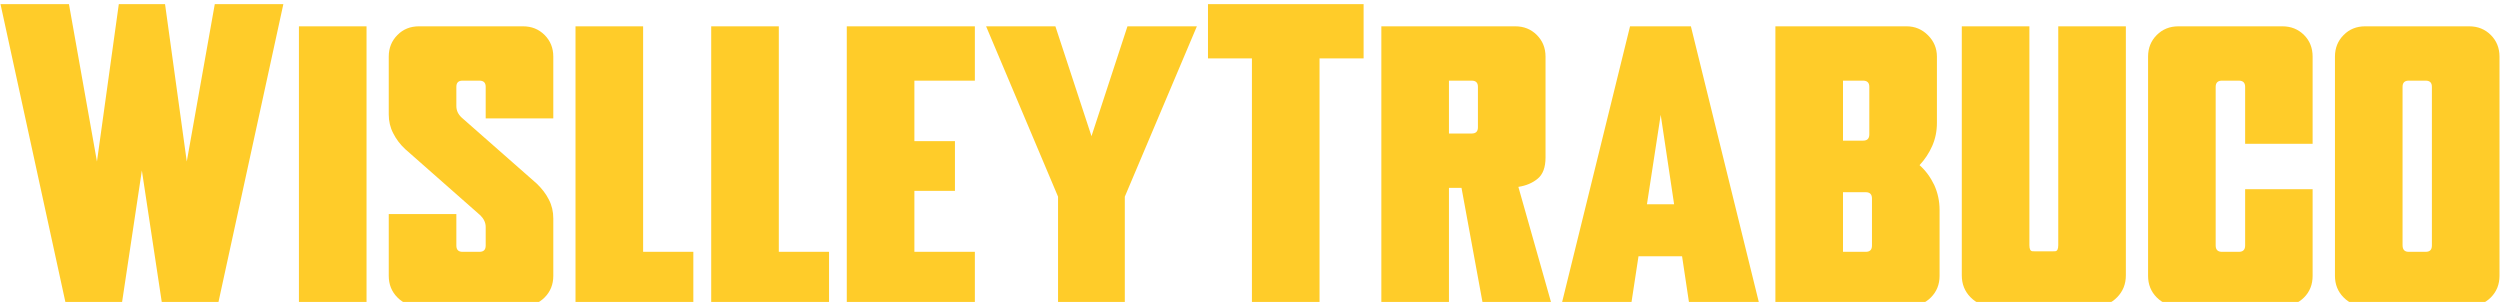 <?xml version="1.0" encoding="UTF-8"?>
<!DOCTYPE svg PUBLIC "-//W3C//DTD SVG 1.1//EN" "http://www.w3.org/Graphics/SVG/1.1/DTD/svg11.dtd">
<!-- Creator: CorelDRAW -->
<svg xmlns="http://www.w3.org/2000/svg" xml:space="preserve" width="207px" height="25px" version="1.1" style="shape-rendering:geometricPrecision; text-rendering:geometricPrecision; image-rendering:optimizeQuality; fill-rule:evenodd; clip-rule:evenodd"
viewBox="0 0 207 25.01"
 xmlns:xlink="http://www.w3.org/1999/xlink"
 xmlns:xodm="http://www.corel.com/coreldraw/odm/2003">
 <defs>
  <style type="text/css">
   <![CDATA[
    .fil0 {fill:#FFCC29;fill-rule:nonzero}
   ]]>
  </style>
 </defs>
 <g id="Camada_x0020_1">
  <polygon class="fil0" points="0,0.34 5.67,0.34 7.99,13.38 9.8,0.34 13.63,0.34 15.43,13.38 17.75,0.34 23.43,0.34 17.98,25.36 13.41,25.36 11.71,14.12 10.02,25.36 5.45,25.36 "/>
  <polygon id="_1" class="fil0" points="24.72,25.36 24.72,2.18 30.32,2.18 30.32,25.36 "/>
  <path id="_2" class="fil0" d="M40.19 9.81l0 -2.62c0,-0.34 -0.17,-0.51 -0.52,-0.51l-1.4 0c-0.34,0 -0.51,0.17 -0.51,0.51l0 1.59c0,0.37 0.14,0.68 0.44,0.96l6.23 5.48c0.41,0.4 0.75,0.83 0.99,1.31 0.25,0.48 0.37,1 0.37,1.57l0 4.75c0,0.71 -0.24,1.31 -0.72,1.79 -0.48,0.48 -1.07,0.72 -1.79,0.72l-8.62 0c-0.71,0 -1.31,-0.24 -1.78,-0.72 -0.48,-0.48 -0.72,-1.08 -0.72,-1.79l0 -5.12 5.6 0 0 2.61c0,0.35 0.17,0.52 0.51,0.52l1.4 0c0.35,0 0.52,-0.17 0.52,-0.52l0 -1.54c0,-0.35 -0.15,-0.67 -0.44,-0.96l-6.23 -5.49c-0.42,-0.39 -0.75,-0.83 -0.99,-1.31 -0.25,-0.48 -0.37,-1 -0.37,-1.56l0 -4.79c0,-0.71 0.24,-1.31 0.72,-1.79 0.47,-0.48 1.07,-0.72 1.78,-0.72l8.62 0c0.72,0 1.31,0.24 1.79,0.72 0.48,0.48 0.72,1.08 0.72,1.79l0 5.12 -5.6 0z"/>
  <polygon id="_3" class="fil0" points="57.39,25.36 47.63,25.36 47.63,2.18 53.23,2.18 53.23,20.86 57.39,20.86 "/>
  <polygon id="_4" class="fil0" points="68.63,25.36 58.87,25.36 58.87,2.18 64.47,2.18 64.47,20.86 68.63,20.86 "/>
  <polygon id="_5" class="fil0" points="70.1,25.36 70.1,2.18 80.71,2.18 80.71,6.68 75.7,6.68 75.7,11.69 79.06,11.69 79.06,15.81 75.7,15.81 75.7,20.86 80.71,20.86 80.71,25.36 "/>
  <polygon id="_6" class="fil0" points="87.6,25.36 87.6,16.29 81.64,2.18 87.38,2.18 90.37,11.28 93.35,2.18 99.1,2.18 93.13,16.29 93.13,25.36 "/>
  <polygon id="_7" class="fil0" points="112.91,0.34 112.91,4.84 109.26,4.84 109.26,25.36 103.66,25.36 103.66,4.84 100.02,4.84 100.02,0.34 "/>
  <path id="_8" class="fil0" d="M114.38 25.36l0 -23.18 11.09 0c0.72,0 1.31,0.24 1.79,0.72 0.48,0.48 0.72,1.08 0.72,1.79l0 8.36c0,0.81 -0.22,1.4 -0.65,1.75 -0.43,0.36 -0.96,0.58 -1.6,0.68l2.8 9.88 -5.71 0 -1.8 -9.8 -1.04 0 0 9.8 -5.6 0zm5.6 -14.3l1.88 0c0.35,0 0.52,-0.17 0.52,-0.51l0 -3.36c0,-0.34 -0.17,-0.51 -0.52,-0.51l-1.88 0 0 4.38z"/>
  <path id="_9" class="fil0" d="M129.27 25.36l5.71 -23.18 5.04 0 5.71 23.18 -5.82 0 -0.62 -4.13 -3.61 0 -0.63 4.13 -5.78 0zm7.11 -8.44l2.25 0 -1.11 -7.41 -1.14 7.41z"/>
  <path id="_10" class="fil0" d="M158.96 13.68c0.52,0.46 0.92,1.02 1.22,1.65 0.29,0.64 0.44,1.33 0.44,2.07l0 5.45c0,0.71 -0.24,1.31 -0.72,1.79 -0.48,0.48 -1.07,0.72 -1.79,0.72l-11.09 0 0 -23.18 10.87 0c0.69,0 1.28,0.25 1.77,0.74 0.49,0.49 0.74,1.08 0.74,1.77l0 5.49c0,0.69 -0.13,1.32 -0.39,1.91 -0.26,0.59 -0.61,1.12 -1.05,1.59zm-4.68 -2.03c0.35,0 0.52,-0.17 0.52,-0.52l0 -3.94c0,-0.34 -0.17,-0.51 -0.52,-0.51l-1.66 0 0 4.97 1.66 0zm0.22 9.21c0.35,0 0.52,-0.17 0.52,-0.52l0 -3.9c0,-0.34 -0.17,-0.52 -0.52,-0.52l-1.88 0 0 4.94 1.88 0z"/>
  <path id="_11" class="fil0" d="M176.05 2.18l0 20.63c0,0.72 -0.24,1.32 -0.72,1.81 -0.47,0.49 -1.07,0.74 -1.78,0.74l-8.59 0c-0.71,0 -1.3,-0.25 -1.78,-0.74 -0.48,-0.49 -0.72,-1.09 -0.72,-1.81l0 -20.63 5.6 0 0 18.13c0,0.32 0.08,0.48 0.24,0.5 0.16,0.01 0.25,0.01 0.27,0.01l1.37 0c0.02,0 0.11,0 0.27,-0.01 0.16,-0.02 0.24,-0.18 0.24,-0.5l0 -18.13 5.6 0z"/>
  <path id="_12" class="fil0" d="M185.93 11.91l0 -4.72c0,-0.34 -0.18,-0.51 -0.52,-0.51l-1.4 0c-0.34,0 -0.52,0.17 -0.52,0.51l0 13.15c0,0.35 0.18,0.52 0.52,0.52l1.4 0c0.34,0 0.52,-0.17 0.52,-0.52l0 -4.67 5.59 0 0 7.18c0,0.71 -0.23,1.31 -0.71,1.79 -0.48,0.48 -1.08,0.72 -1.79,0.72l-8.62 0c-0.71,0 -1.31,-0.24 -1.79,-0.72 -0.48,-0.48 -0.72,-1.08 -0.72,-1.79l0 -18.16c0,-0.71 0.24,-1.31 0.72,-1.79 0.48,-0.48 1.08,-0.72 1.79,-0.72l8.62 0c0.71,0 1.31,0.24 1.79,0.72 0.48,0.48 0.71,1.08 0.71,1.79l0 7.22 -5.59 0z"/>
  <path id="_13" class="fil0" d="M204.49 2.18c0.71,0 1.31,0.24 1.79,0.72 0.48,0.48 0.72,1.08 0.72,1.79l0 18.16c0,0.71 -0.24,1.31 -0.72,1.79 -0.48,0.48 -1.08,0.72 -1.79,0.72l-8.62 0c-0.71,0 -1.31,-0.24 -1.78,-0.72 -0.48,-0.48 -0.72,-1.08 -0.72,-1.79l0 -18.16c0,-0.71 0.24,-1.31 0.72,-1.79 0.47,-0.48 1.07,-0.72 1.78,-0.72l8.62 0zm-3.61 18.68c0.35,0 0.52,-0.17 0.52,-0.52l0 -13.15c0,-0.34 -0.17,-0.51 -0.52,-0.51l-1.4 0c-0.34,0 -0.51,0.17 -0.51,0.51l0 13.12c0,0.37 0.17,0.55 0.51,0.55l1.4 0z"/>
 </g>
</svg>
